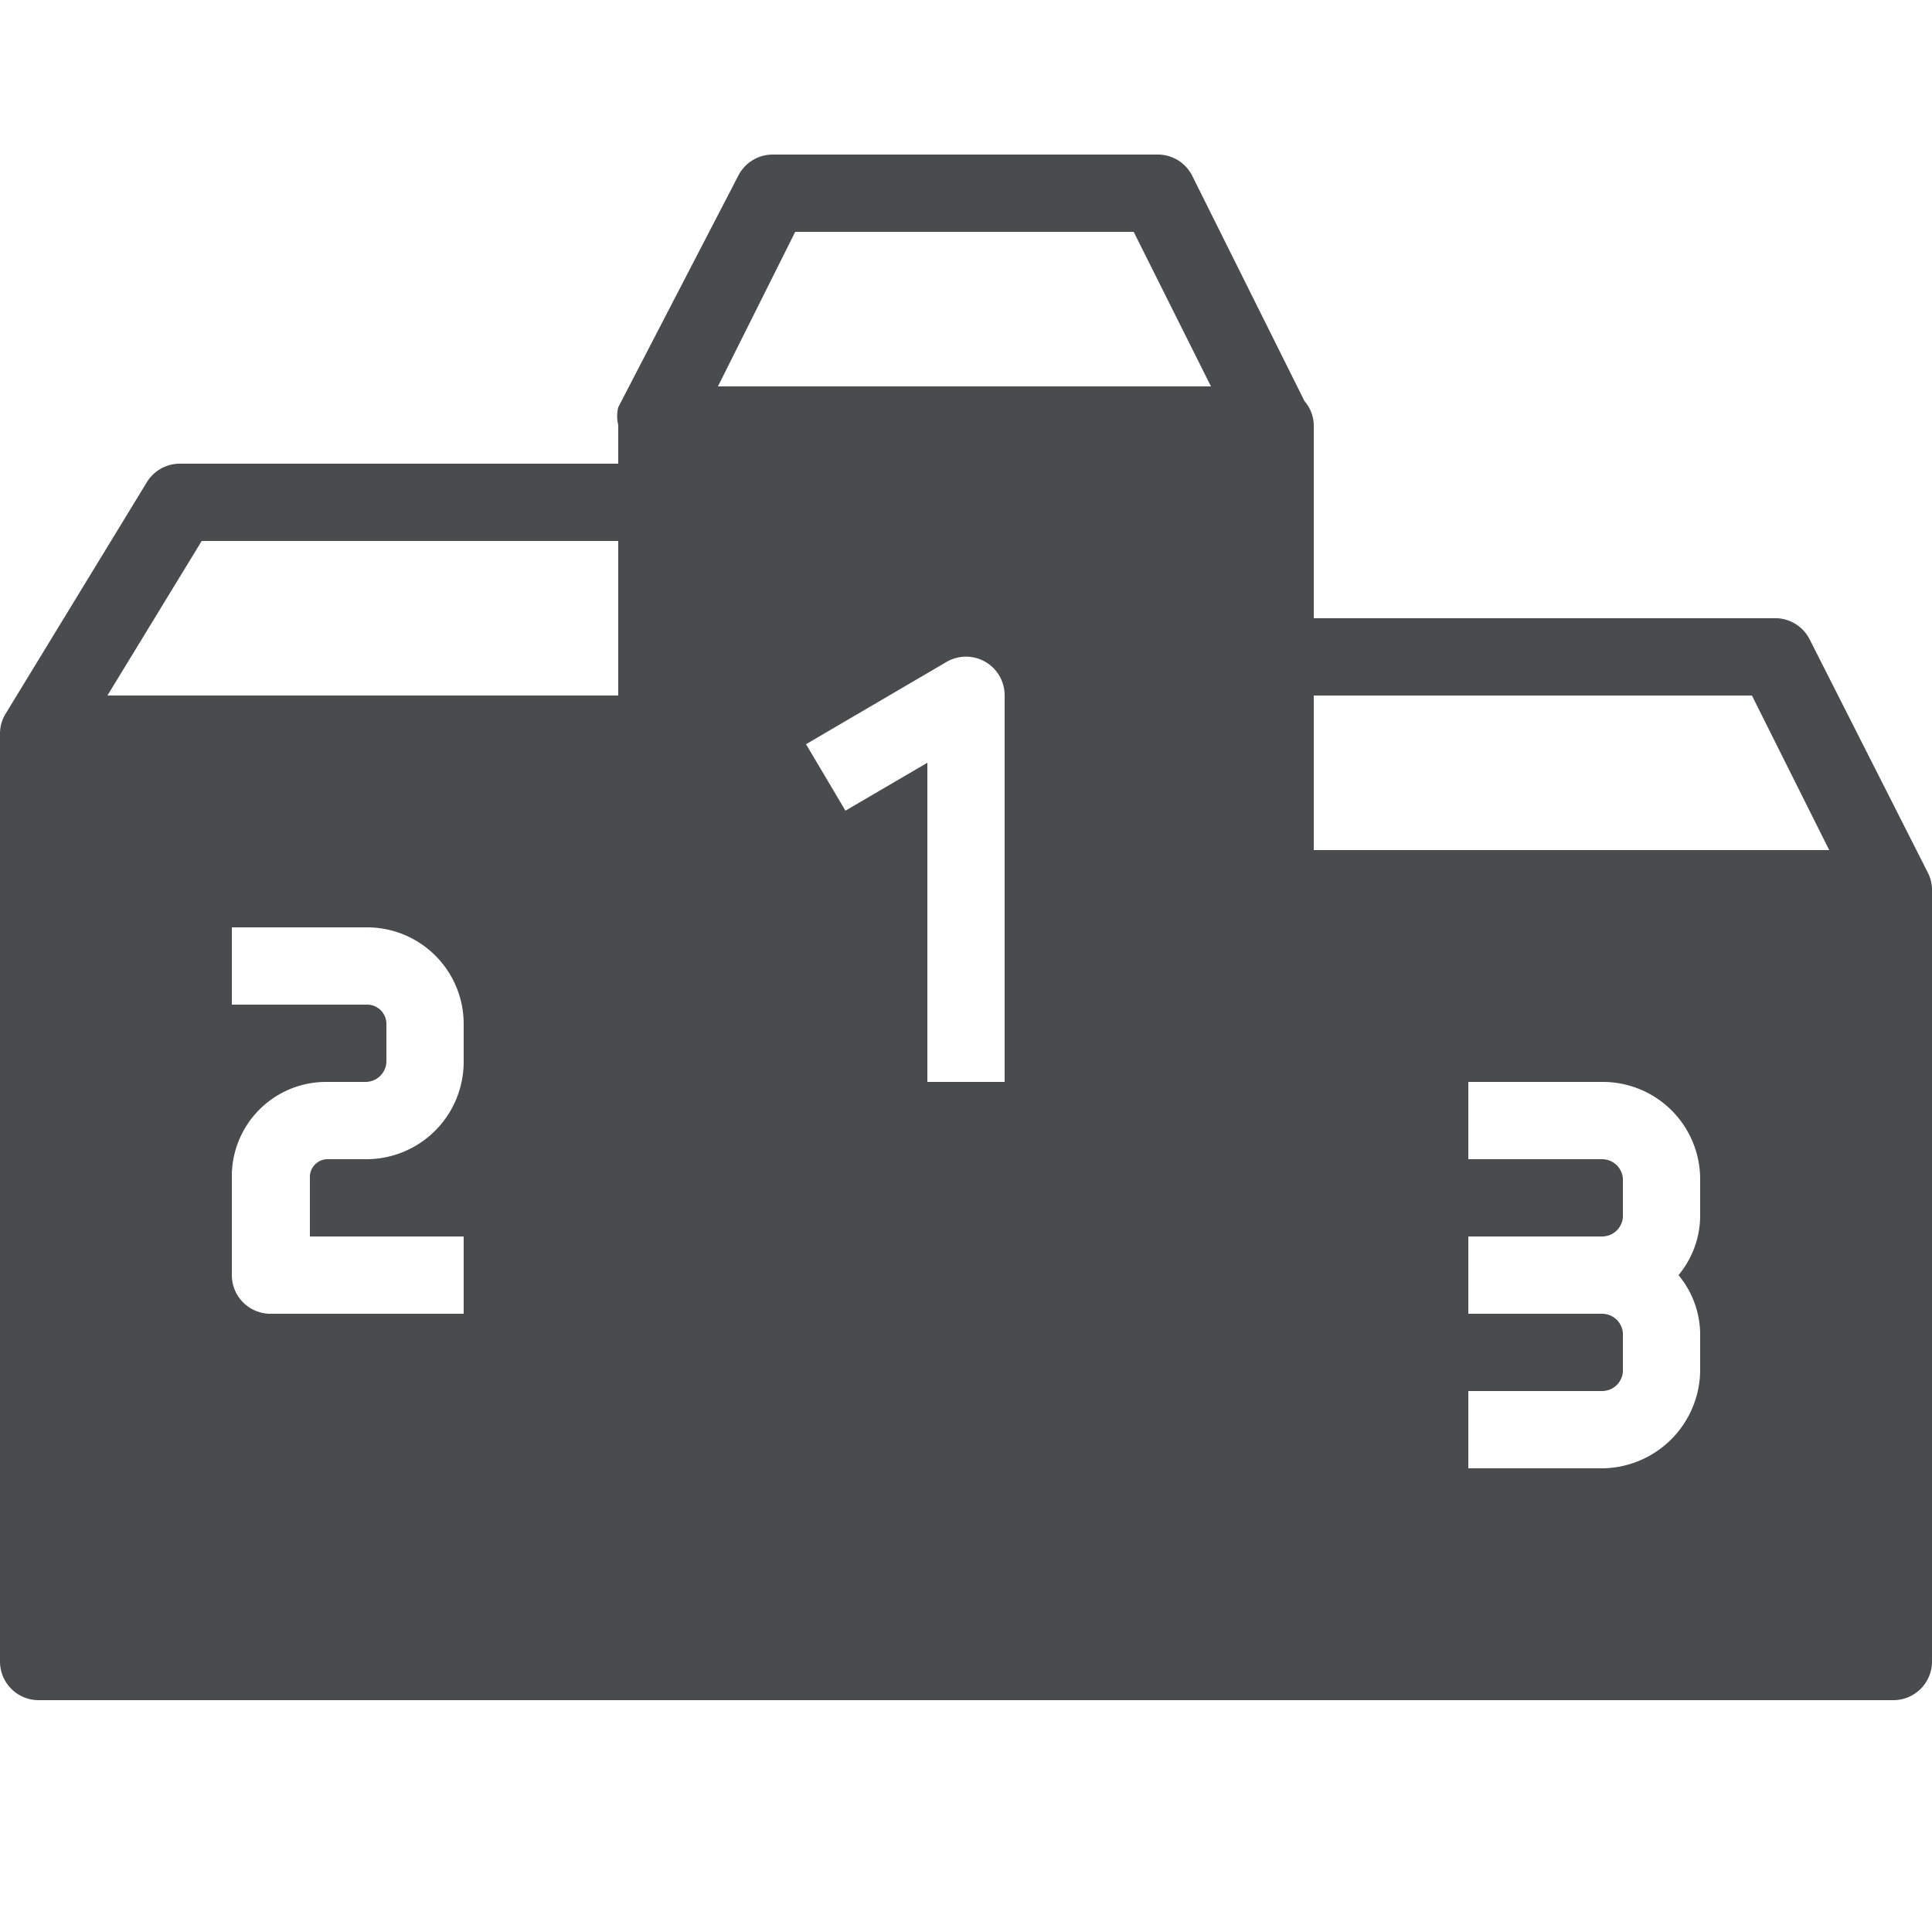 <?xml version="1.0" ?><svg data-name="Layer 1" id="Layer_1" viewBox="0 0 25 25" xmlns="http://www.w3.org/2000/svg"><defs><style>.cls-1{fill:#494b4c;}</style></defs><title/><path class="cls-1" d="M24.94,11.28h0l-1.52-3A.5.5,0,0,0,23,8H17V5.5a.49.49,0,0,0-.12-.31L15.43,2.28A.5.5,0,0,0,15,2H10a.5.5,0,0,0-.45.28L8,5.27h0A.49.49,0,0,0,8,5.5V6H2.33a.5.5,0,0,0-.43.24l-1.83,3h0A.49.49,0,0,0,0,9.5v12a.5.5,0,0,0,.5.5h24a.5.5,0,0,0,.5-.5v-10A.49.49,0,0,0,24.94,11.28ZM6,13.74A1.26,1.26,0,0,1,4.74,15h-.5a.23.23,0,0,0-.23.24V16H6v1H3.5a.5.5,0,0,1-.5-.5V15.24A1.22,1.22,0,0,1,4.23,14h.5A.27.27,0,0,0,5,13.74v-.5A.25.25,0,0,0,4.74,13H3V12H4.74A1.25,1.25,0,0,1,6,13.24ZM8,9H1.39L2.61,7H8Zm5,5H12V9.87l-1.06.62-.51-.86,1.81-1.06A.5.5,0,0,1,13,9ZM9.29,5l1-2h4.38l1,2ZM22,15.75a1.21,1.21,0,0,1-.28.75,1.21,1.21,0,0,1,.28.75v.5A1.28,1.28,0,0,1,20.73,19H19V18h1.73a.27.27,0,0,0,.27-.25v-.5a.27.27,0,0,0-.27-.25H19V16h1.73a.27.27,0,0,0,.27-.25v-.5a.27.27,0,0,0-.27-.25H19V14h1.73A1.26,1.26,0,0,1,22,15.25ZM17,11V9h5.67l1,2Z"/></svg>